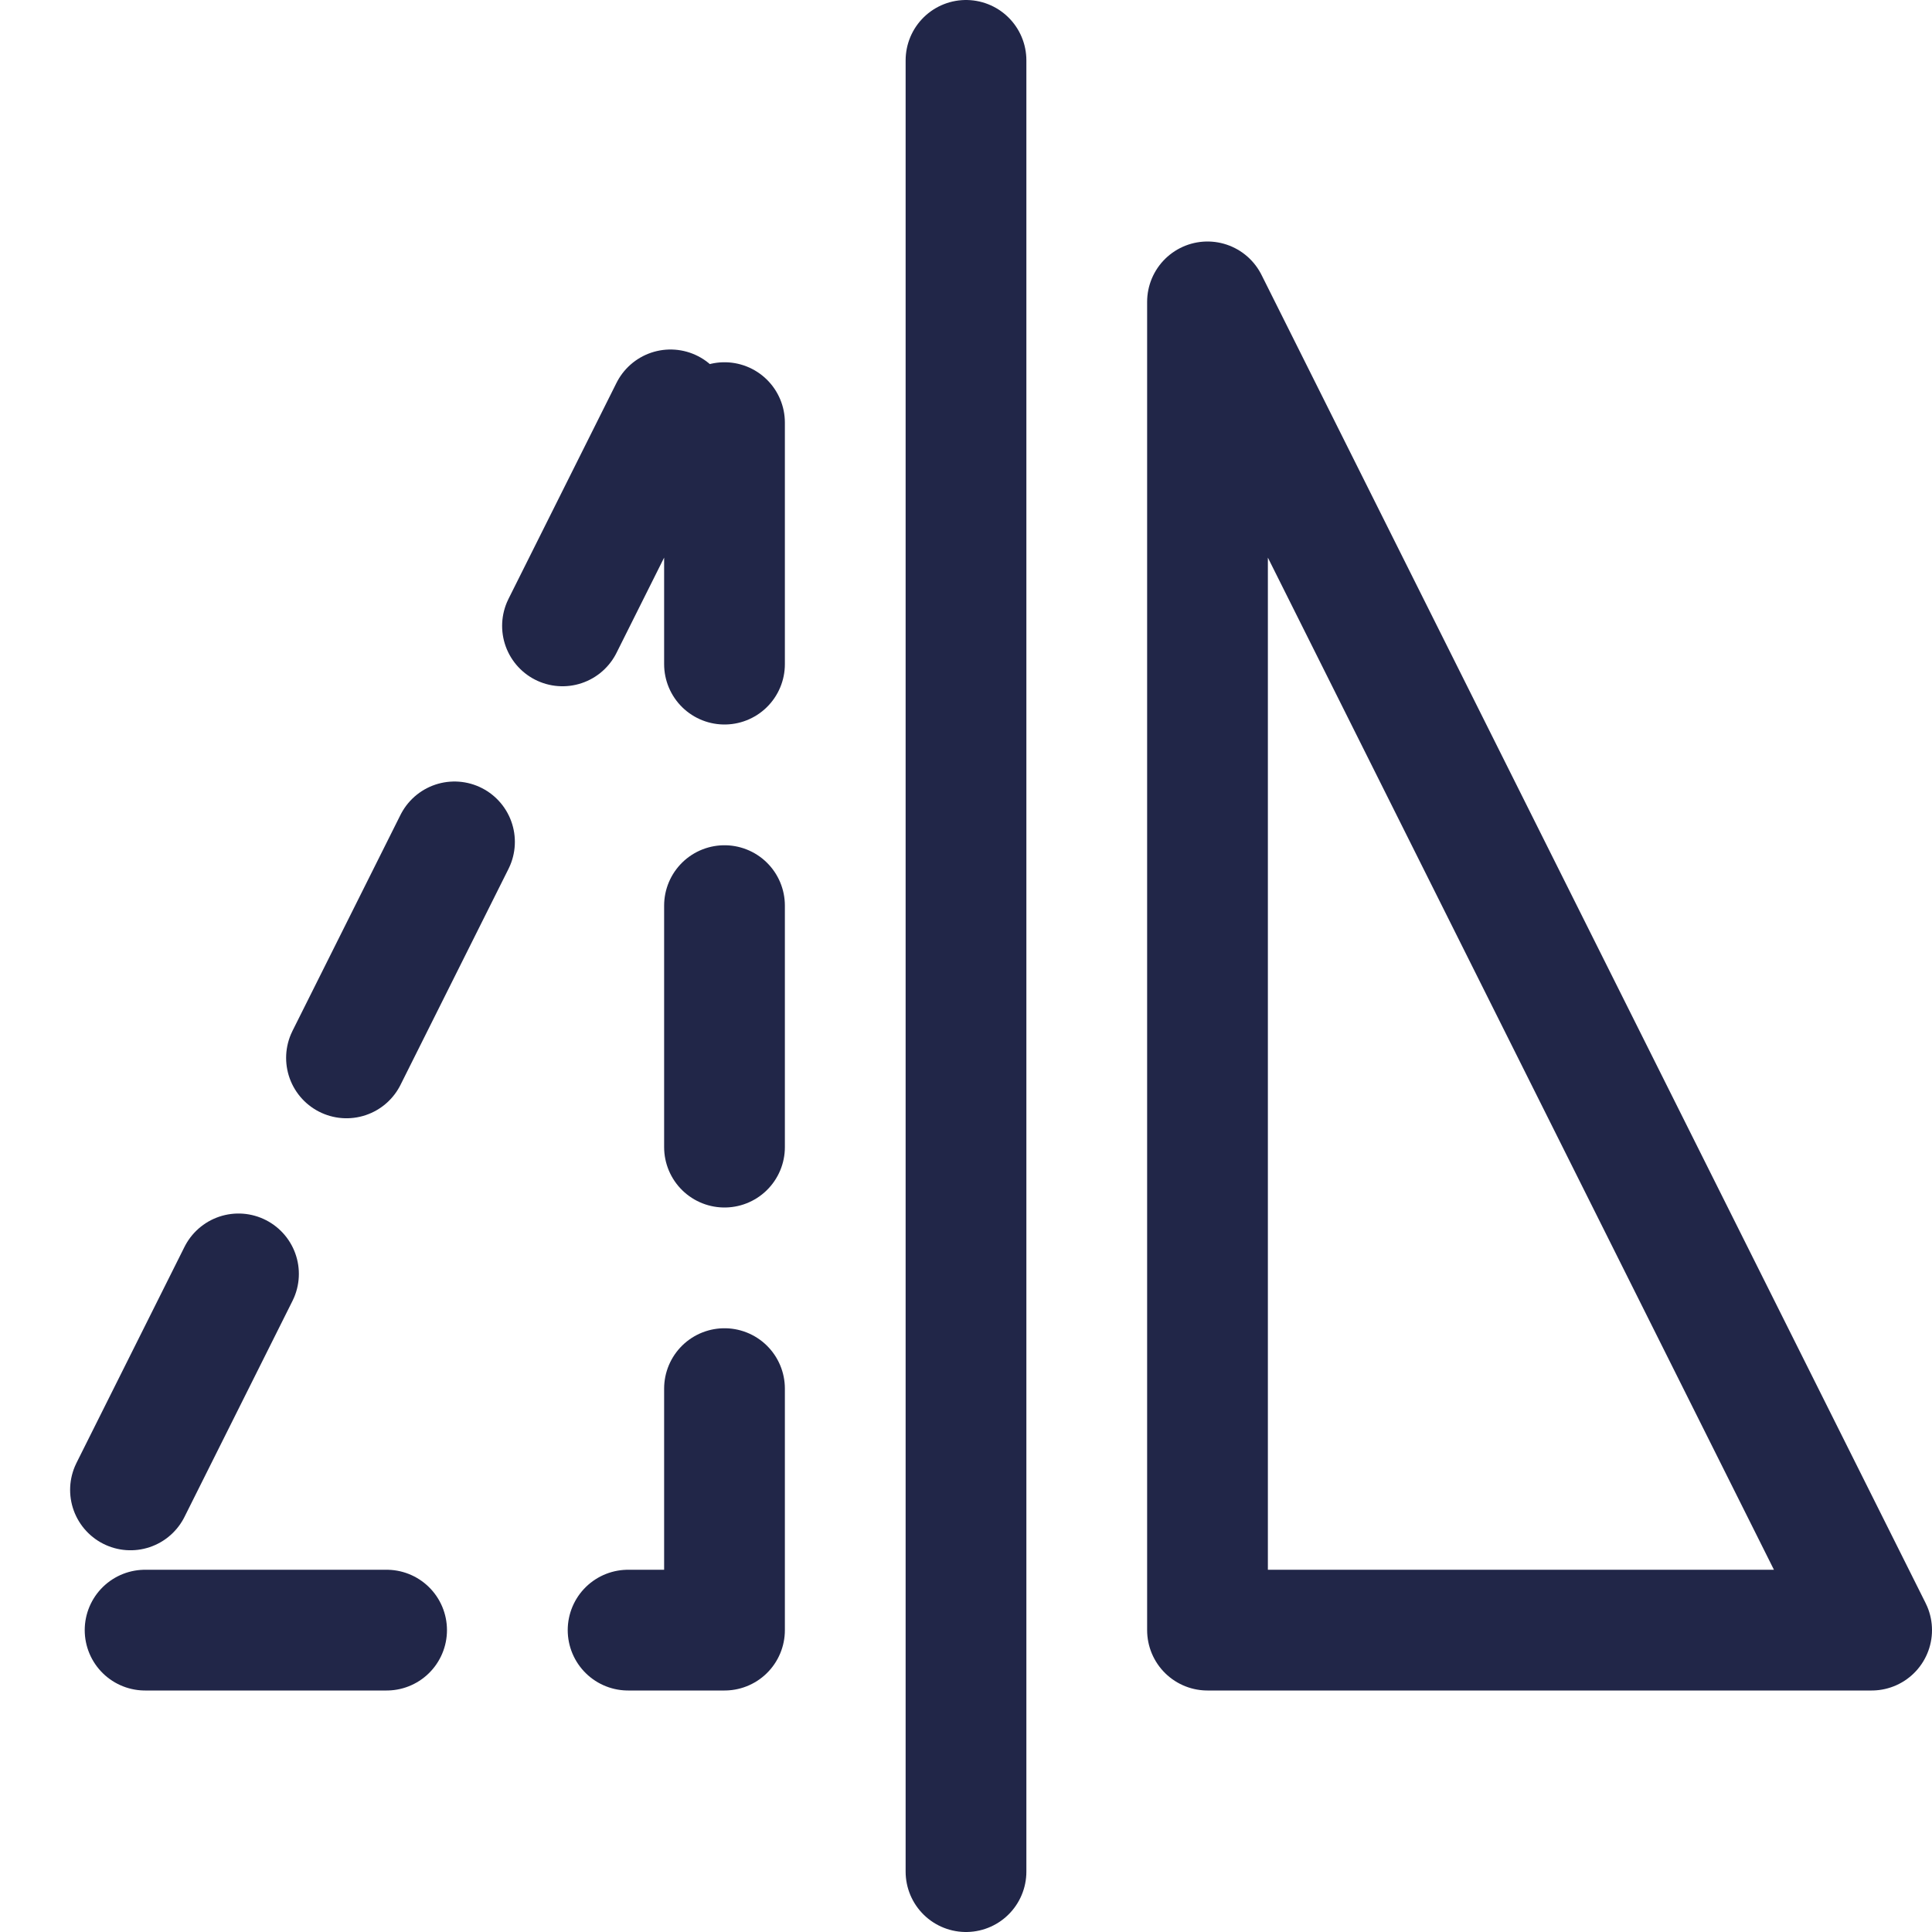 <svg width="16" height="16" viewBox="0 0 16 16" fill="none" xmlns="http://www.w3.org/2000/svg">
<path d="M10 13.5V2.5L15.5 13.5H10Z" stroke="#212648" stroke-linecap="round" stroke-linejoin="round"/>
<path d="M6 13.5V2.5L0.5 13.5H6Z" stroke="#212648" stroke-linecap="round" stroke-linejoin="round" stroke-dasharray="2 2"/>
<path d="M8 0.5V15.5" stroke="#212648" stroke-linecap="round" stroke-linejoin="round"/>
</svg>
